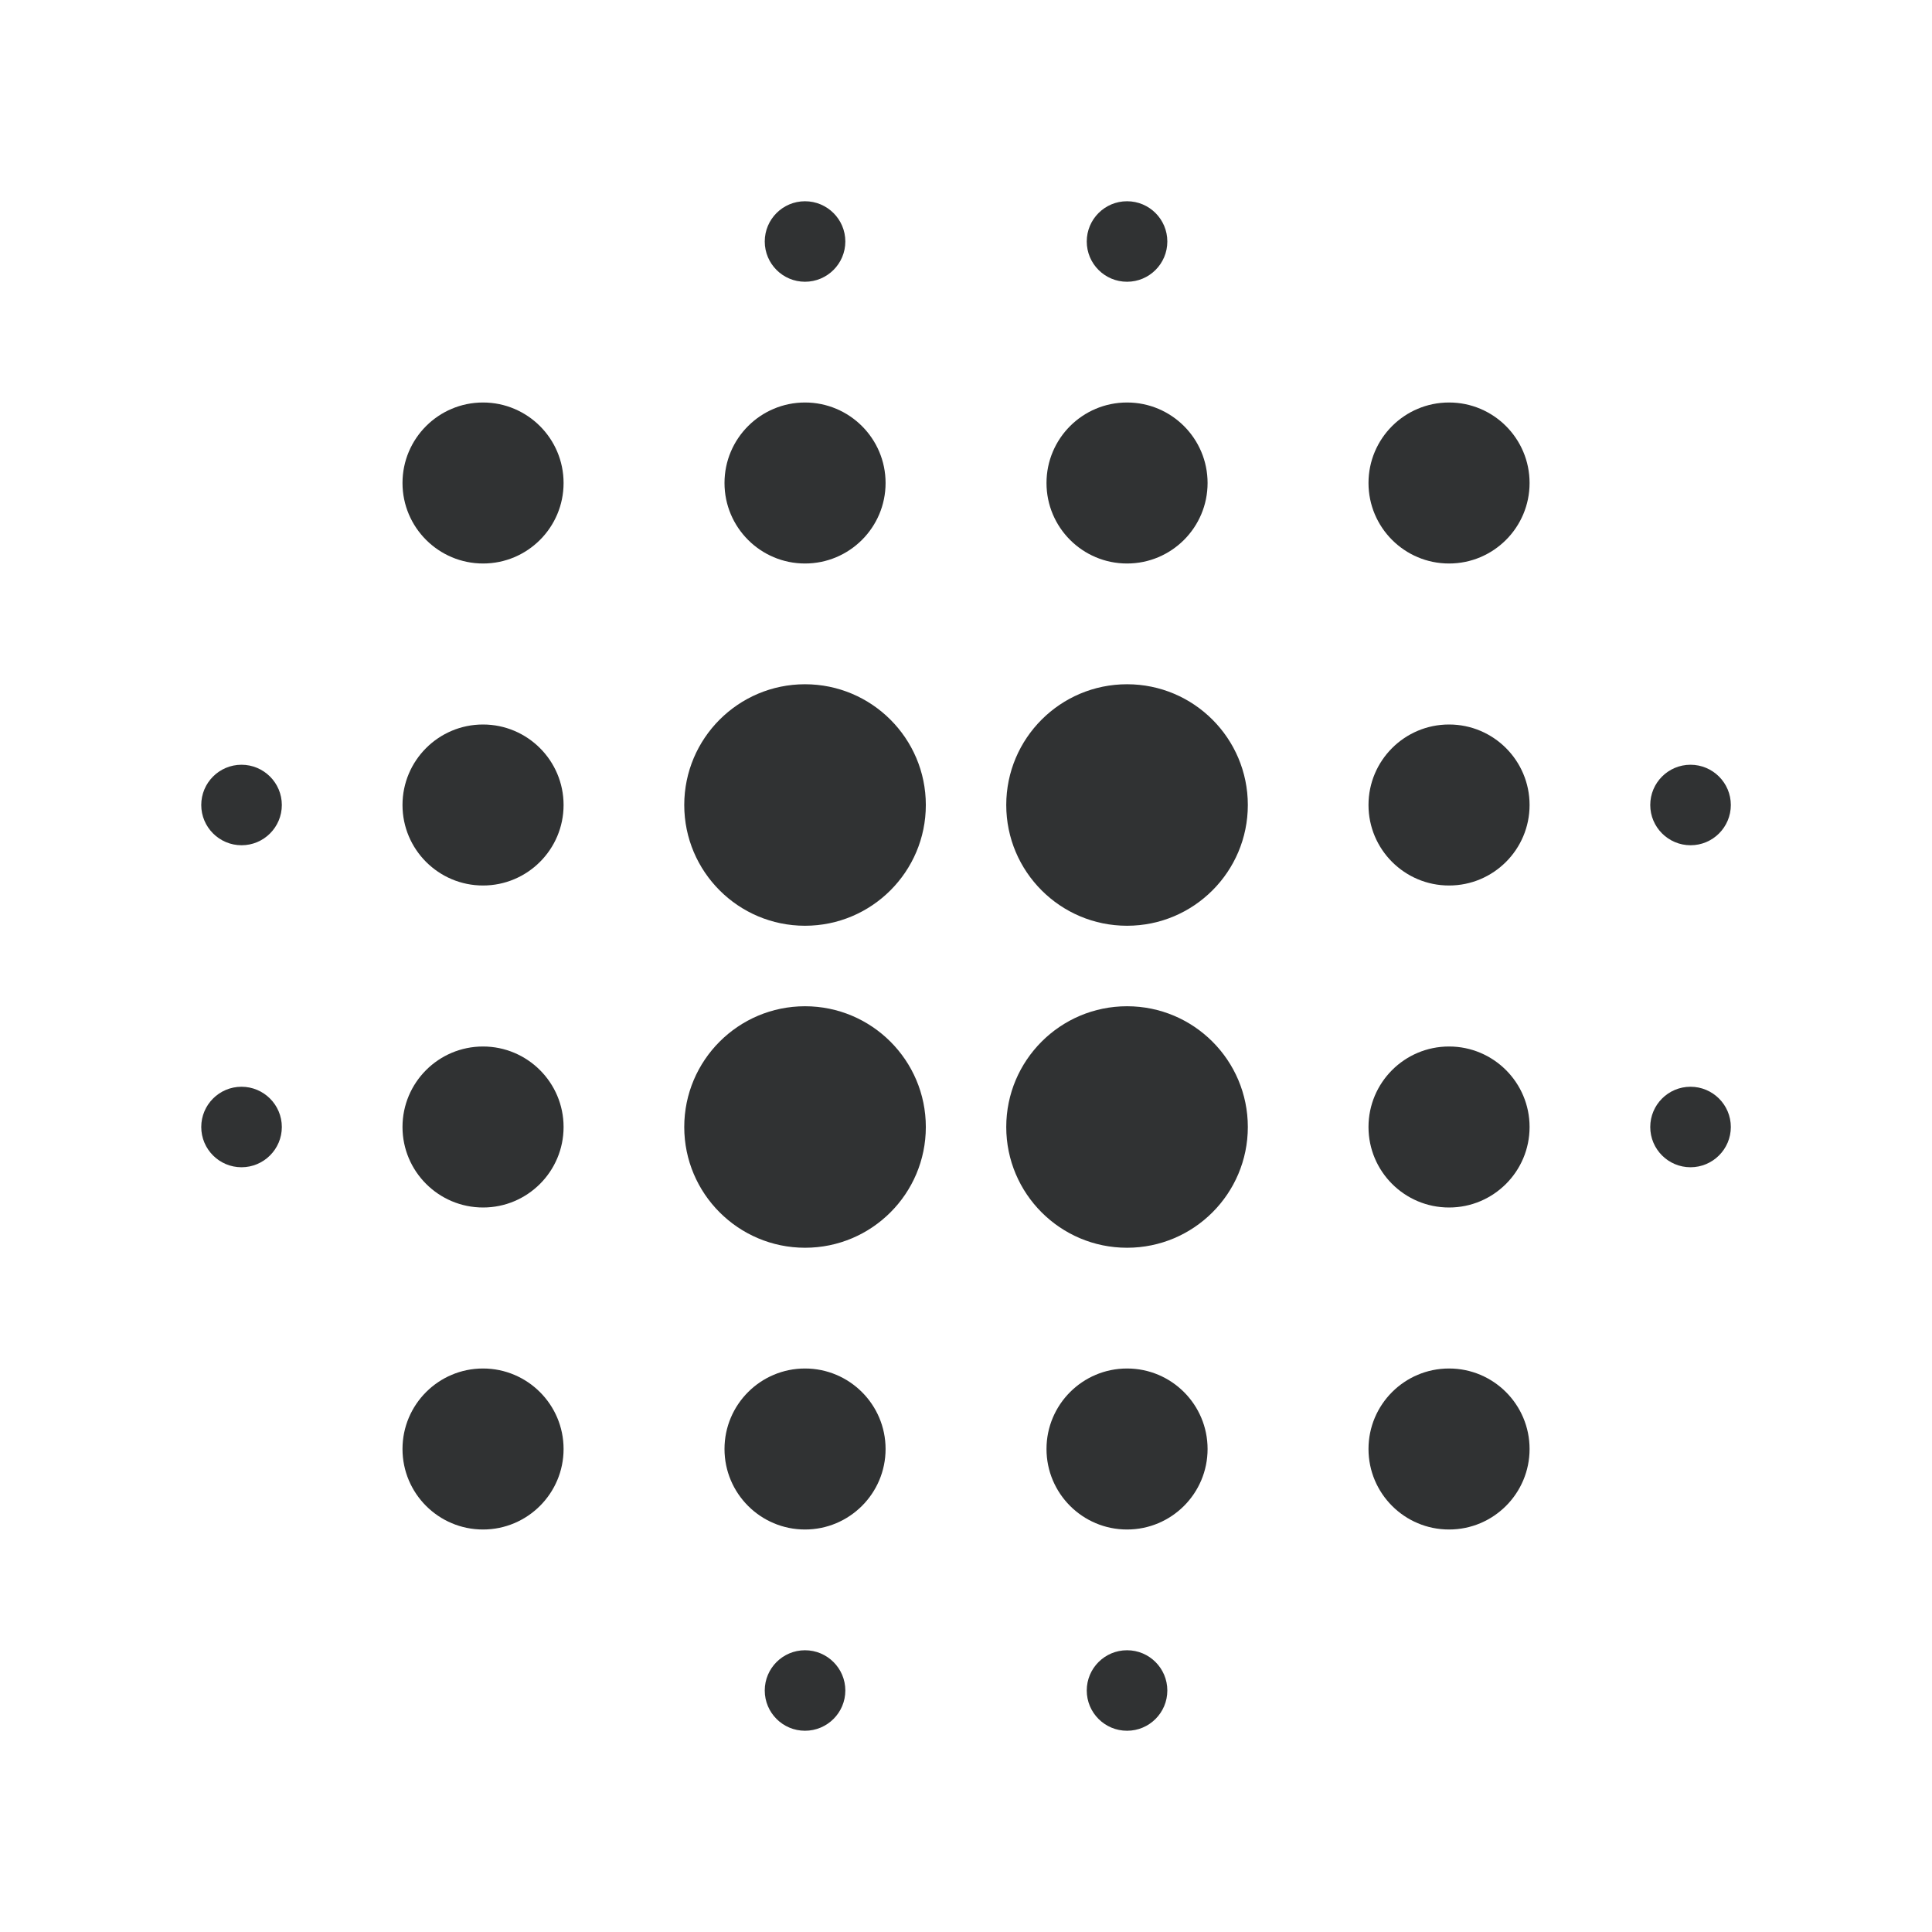 <svg width="24" height="24" viewBox="0 0 24 24" fill="none" xmlns="http://www.w3.org/2000/svg">
    <path
        d="M13.5 3C13.5 2.724 13.724 2.5 14 2.5H14.001C14.277 2.5 14.501 2.724 14.501 3C14.501 3.276 14.277 3.5 14.001 3.5H14C13.724 3.5 13.5 3.276 13.5 3Z"
        fill="#303233" />
    <path
        d="M5 6C5 5.448 5.448 5 6 5C6.552 5 7.001 5.448 7.001 6C7.001 6.552 6.553 7 6.001 7C5.449 7 5 6.552 5 6Z"
        fill="#303233" />
    <path
        d="M10 8.5C9.172 8.5 8.5 9.172 8.5 10C8.5 10.828 9.172 11.5 10 11.5C10.828 11.5 11.501 10.828 11.501 10C11.501 9.172 10.828 8.5 10 8.5Z"
        fill="#303233" />
    <path
        d="M14 8.5C13.172 8.5 12.5 9.172 12.5 10C12.5 10.828 13.172 11.5 14 11.5H14.001C14.829 11.5 15.501 10.828 15.501 10C15.501 9.172 14.829 8.5 14.001 8.5H14Z"
        fill="#303233" />
    <path
        d="M8.5 14C8.5 13.172 9.172 12.5 10 12.5C10.828 12.5 11.501 13.172 11.501 14C11.501 14.828 10.829 15.5 10.001 15.5C9.173 15.5 8.5 14.828 8.5 14Z"
        fill="#303233" />
    <path
        d="M6 9C5.448 9 5 9.448 5 10C5 10.552 5.448 11 6 11C6.552 11 7.001 10.552 7.001 10C7.001 9.448 6.552 9 6 9Z"
        fill="#303233" />
    <path
        d="M5 14C5 13.448 5.448 13 6 13C6.552 13 7.001 13.448 7.001 14C7.001 14.552 6.553 15 6.001 15C5.449 15 5 14.552 5 14Z"
        fill="#303233" />
    <path
        d="M18 9C17.448 9 17 9.448 17 10C17 10.552 17.448 11 18 11H18.001C18.553 11 19.001 10.552 19.001 10C19.001 9.448 18.553 9 18.001 9H18Z"
        fill="#303233" />
    <path
        d="M18 5C17.448 5 17 5.448 17 6C17 6.552 17.448 7 18 7H18.001C18.553 7 19.001 6.552 19.001 6C19.001 5.448 18.553 5 18.001 5H18Z"
        fill="#303233" />
    <path
        d="M17 14C17 13.448 17.448 13 18 13H18.001C18.553 13 19.001 13.448 19.001 14C19.001 14.552 18.553 15 18.001 15H18C17.448 15 17 14.552 17 14Z"
        fill="#303233" />
    <path
        d="M6 17C5.448 17 5 17.448 5 18C5 18.552 5.448 19 6 19C6.552 19 7.001 18.552 7.001 18C7.001 17.448 6.552 17 6 17Z"
        fill="#303233" />
    <path
        d="M13 18C13 17.448 13.448 17 14 17H14.001C14.553 17 15.001 17.448 15.001 18C15.001 18.552 14.553 19 14.001 19H14C13.448 19 13 18.552 13 18Z"
        fill="#303233" />
    <path
        d="M10 17C9.448 17 9 17.448 9 18C9 18.552 9.448 19 10 19C10.552 19 11.001 18.552 11.001 18C11.001 17.448 10.552 17 10 17Z"
        fill="#303233" />
    <path
        d="M13 6C13 5.448 13.448 5 14 5H14.001C14.553 5 15.001 5.448 15.001 6C15.001 6.552 14.553 7 14.001 7H14C13.448 7 13 6.552 13 6Z"
        fill="#303233" />
    <path
        d="M10 5C9.448 5 9 5.448 9 6C9 6.552 9.448 7 10 7C10.552 7 11.001 6.552 11.001 6C11.001 5.448 10.552 5 10 5Z"
        fill="#303233" />
    <path
        d="M10 2.5C9.724 2.5 9.5 2.724 9.5 3C9.5 3.276 9.724 3.5 10 3.5C10.276 3.5 10.501 3.276 10.501 3C10.501 2.724 10.276 2.5 10 2.5Z"
        fill="#303233" />
    <path
        d="M2.5 10C2.5 9.724 2.724 9.5 3 9.5C3.276 9.5 3.501 9.724 3.501 10C3.501 10.276 3.277 10.5 3.001 10.5C2.725 10.5 2.5 10.276 2.5 10Z"
        fill="#303233" />
    <path
        d="M3 13.5C2.724 13.5 2.5 13.724 2.5 14C2.5 14.276 2.724 14.5 3 14.5C3.276 14.5 3.501 14.276 3.501 14C3.501 13.724 3.276 13.5 3 13.5Z"
        fill="#303233" />
    <path
        d="M20.5 10C20.5 9.724 20.724 9.5 21 9.5C21.276 9.5 21.501 9.724 21.501 10C21.501 10.276 21.277 10.5 21.001 10.5C20.725 10.5 20.5 10.276 20.5 10Z"
        fill="#303233" />
    <path
        d="M21 13.5C20.724 13.5 20.5 13.724 20.5 14C20.5 14.276 20.724 14.5 21 14.5C21.276 14.5 21.501 14.276 21.501 14C21.501 13.724 21.276 13.5 21 13.5Z"
        fill="#303233" />
    <path
        d="M13.5 21C13.5 20.724 13.724 20.5 14 20.5H14.001C14.277 20.5 14.501 20.724 14.501 21C14.501 21.276 14.277 21.5 14.001 21.5H14C13.724 21.5 13.5 21.276 13.5 21Z"
        fill="#303233" />
    <path
        d="M10 20.5C9.724 20.5 9.5 20.724 9.5 21C9.5 21.276 9.724 21.5 10 21.5C10.276 21.5 10.501 21.276 10.501 21C10.501 20.724 10.276 20.5 10 20.5Z"
        fill="#303233" />
    <path
        d="M17 18C17 17.448 17.448 17 18 17H18.001C18.553 17 19.001 17.448 19.001 18C19.001 18.552 18.553 19 18.001 19H18C17.448 19 17 18.552 17 18Z"
        fill="#303233" />
    <path
        d="M14 12.5C13.172 12.5 12.5 13.172 12.5 14C12.5 14.828 13.172 15.5 14 15.5H14.001C14.829 15.5 15.501 14.828 15.501 14C15.501 13.172 14.829 12.5 14.001 12.5H14Z"
        fill="#303233" />
</svg>
